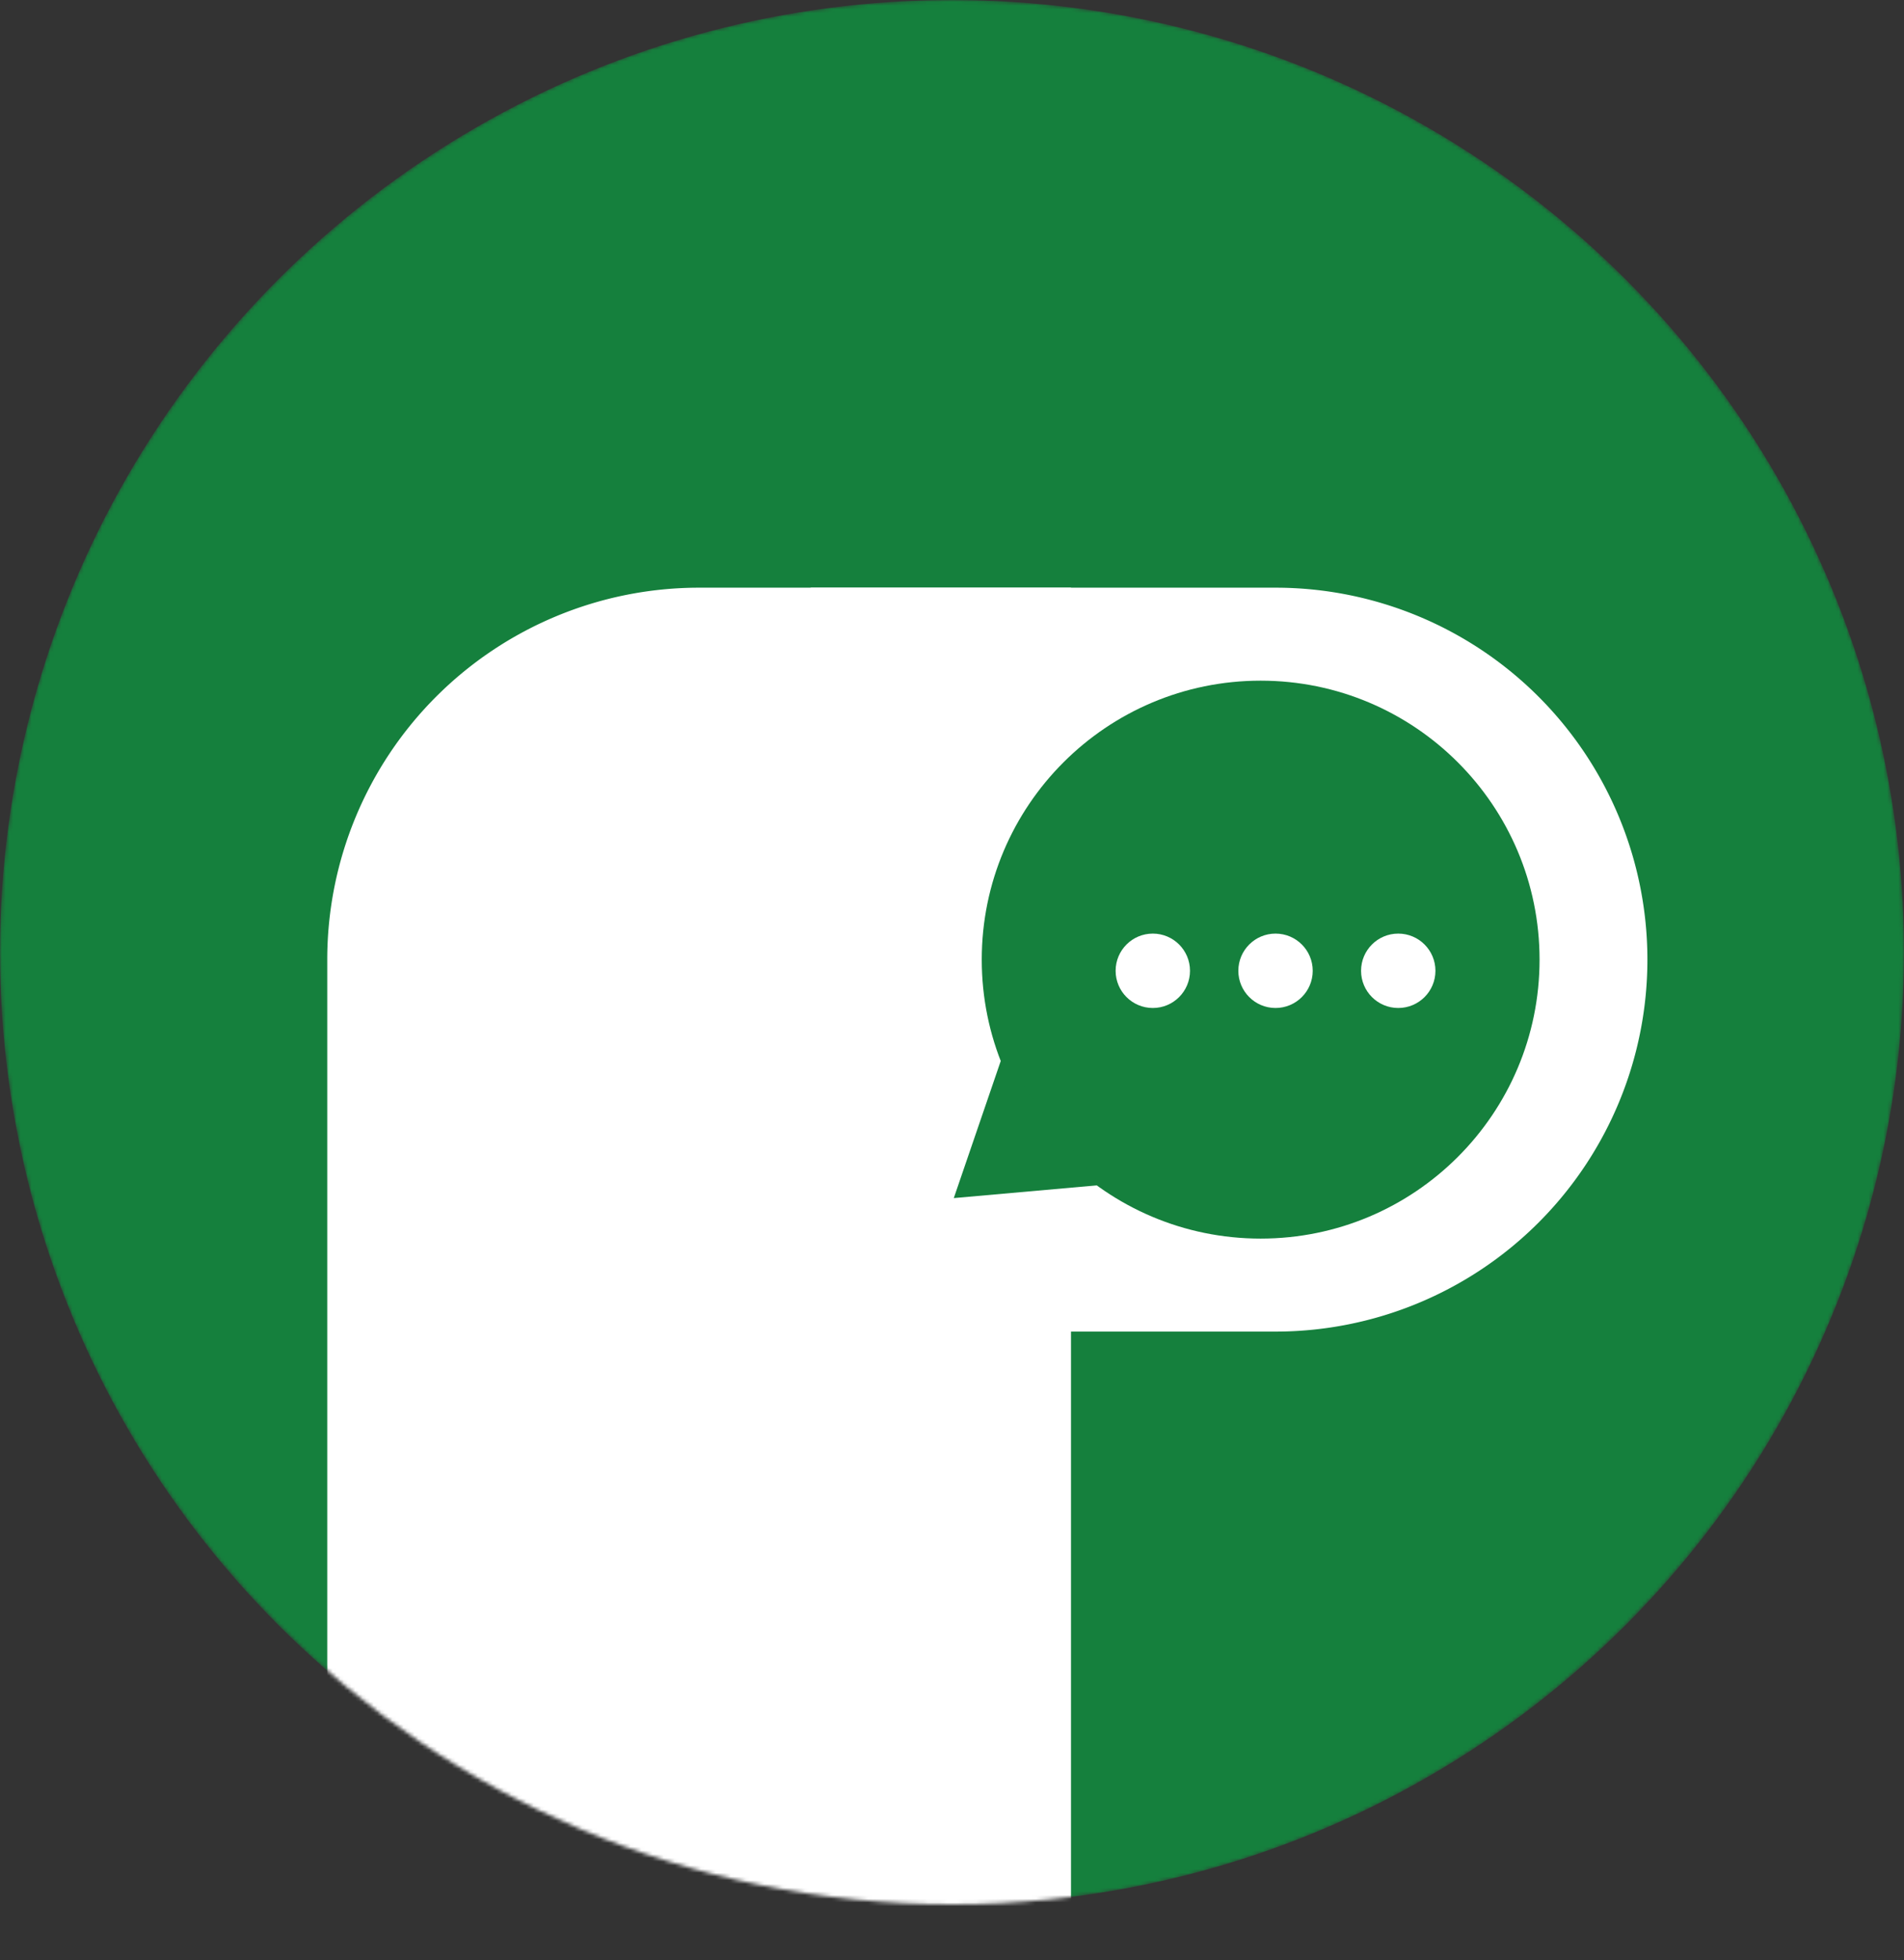<svg xmlns="http://www.w3.org/2000/svg" xmlns:xlink="http://www.w3.org/1999/xlink" viewBox="0 0 512 527"><rect x="0" y="0" width="512" height="527" fill="#333333" stroke="none"/><defs><style>.cls-1{fill:#3c3;}.cls-2{mask:url(#mask);}.cls-3{fill:#15803d;}.cls-4{fill:#fff;}</style><mask id="mask" x="0" y="0" width="512" height="527" maskUnits="userSpaceOnUse"><g id="mask0_55_6" data-name="mask0 55 6"><circle class="cls-1" cx="256" cy="256" r="256"/></g></mask></defs><g id="Layer_2" data-name="Layer 2"><g id="Layer_1-2" data-name="Layer 1"><g class="cls-2"><circle class="cls-3" cx="256" cy="256" r="256"/><path class="cls-4" d="M88,258A100,100,0,0,1,188,158H288V527H88Z"/><path class="cls-4" d="M218,158H343a100,100,0,0,1,0,200H218Z"/><circle class="cls-3" cx="339" cy="258" r="75"/><path class="cls-3" d="M256.48,322.11l12.88-37.6,26.71,34.08Z"/><circle class="cls-4" cx="310" cy="261" r="10"/><circle class="cls-4" cx="343" cy="261" r="10"/><circle class="cls-4" cx="376" cy="261" r="10"/></g></g></g></svg>